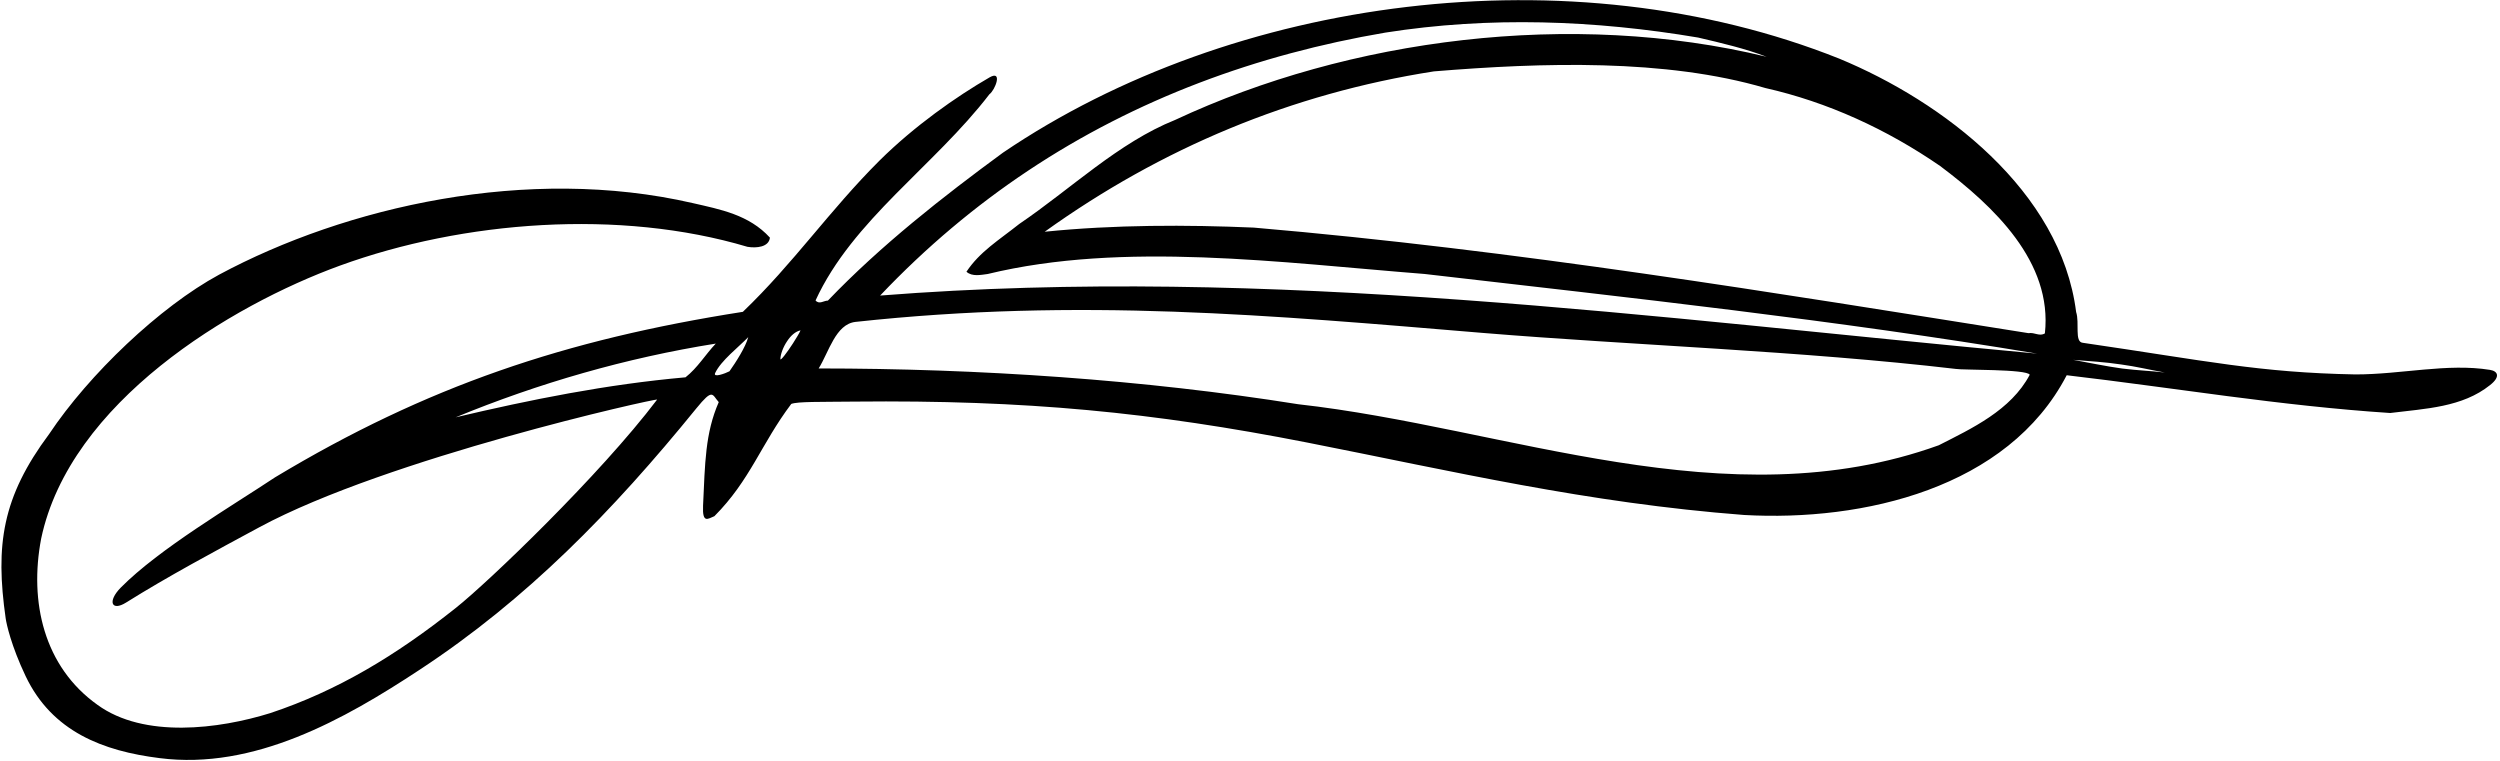 <?xml version="1.0" encoding="UTF-8"?>
<svg xmlns="http://www.w3.org/2000/svg" xmlns:xlink="http://www.w3.org/1999/xlink" width="542pt" height="165pt" viewBox="0 0 542 165" version="1.1">
<g id="surface1">
<path style=" stroke:none;fill-rule:nonzero;fill:rgb(0%,0%,0%);fill-opacity:1;" d="M 539.828 80.188 C 530.59 78.699 520.609 81.18 510.664 81.176 C 489.719 80.777 478.625 78.27 451.512 74.312 C 449.711 74.102 450.883 70.016 450.105 67.641 C 446.781 41.367 421.238 22.012 398.73 12.703 C 340.539 -10.492 267.371 -0.758 217.449 33.094 C 204.457 42.621 190.953 53.199 179.484 65.172 C 178.613 65.16 177.605 66.082 176.812 65.137 C 184.809 47.711 202.555 36.008 214.504 20.438 C 215.762 19.52 217.434 15.129 214.551 16.77 C 207.285 20.965 198.254 27.312 190.695 34.797 C 179.801 45.656 172.066 57.059 161.051 67.605 C 122.559 73.629 92.512 83.719 59.621 103.492 C 50.332 109.668 34.504 118.98 26.188 127.387 C 23.227 130.395 24.191 132.598 27.328 130.637 C 36.332 125 46.59 119.504 56.258 114.289 C 84 99.332 142.285 86.32 142.465 86.633 C 130.07 103.008 105.832 126.25 98.797 131.816 C 85.797 142.152 73.141 149.758 58.594 154.602 C 47.484 158.062 31.23 160.152 21.133 152.809 C 9.492 144.516 6.316 130.484 8.922 116.781 C 15.148 87.211 49.984 66.219 73.719 57.578 C 100.453 47.855 134.363 45.254 162.043 53.508 C 164.027 53.844 166.703 53.566 166.918 51.52 C 162.383 46.551 156.184 45.41 150.172 44.027 C 114.41 35.789 75.004 44.789 47.523 59.535 C 34.629 66.516 19.27 81.172 10.645 94.113 C 0.461 107.781 -1.043 118.145 1.234 134.086 C 1.406 135.27 2.402 139.945 5.551 146.578 C 11.297 158.648 22.371 162.832 34.594 164.359 C 55.074 166.988 74.613 155.992 90.977 145.203 C 114.176 129.965 132.762 110.938 150.957 88.547 C 154.621 84.055 154.352 85.543 155.824 87.18 C 152.879 93.918 152.855 100.383 152.422 109.641 C 152.246 113.613 153.504 112.449 154.879 111.91 C 162.691 104.055 164.969 96.312 171.547 87.57 C 172.98 87.031 177.77 87.156 185.227 87.066 C 222.469 86.68 250.031 89.402 283.328 95.93 C 315.137 102.188 343.953 109.027 378.109 111.648 C 403.949 113.102 435.312 105.867 448.062 81.352 C 471.402 84.082 494.352 87.984 518.199 89.539 C 525.859 88.582 533.82 88.316 539.852 83.48 C 542.176 81.648 541.504 80.457 539.828 80.188 Z M 148.621 81.801 C 131.508 83.32 114.988 86.648 98.777 90.477 C 116.777 83.066 135.746 77.594 155.18 74.492 C 152.91 76.887 151.258 79.723 148.621 81.801 Z M 158.148 80.496 C 157.211 80.98 154.586 81.941 155.035 80.891 C 156.312 78.172 160.082 75.301 162.223 73.09 C 161.637 75.258 159.543 78.527 158.148 80.496 Z M 171.902 74.461 C 170.633 76.434 169.18 78.34 169.188 77.844 C 169.199 76.848 169.777 75.238 170.664 73.945 C 171.43 72.777 172.434 71.855 173.555 71.621 C 173.301 72.238 172.602 73.352 171.902 74.461 Z M 420.328 96.531 C 374.422 113.09 326.762 92.703 281.449 87.637 C 247.887 82.289 212.363 79.898 177.488 79.879 C 179.711 76.301 181.156 70.293 185.453 69.789 C 234.07 64.516 275.484 68.352 321.559 72.184 C 353.785 74.84 390.57 76.066 424.023 79.984 C 425.266 80.25 439.504 80 440.047 81.25 C 435.969 88.965 427.461 92.895 420.328 96.531 Z M 190.812 64.078 C 200.77 53.578 211.516 44.578 222.867 37.02 C 246.32 21.41 272.555 11.805 300.34 7.07 C 322.949 3.512 345.754 4.367 368.145 8.141 C 373.227 9.328 378.309 10.512 383.008 12.312 C 340.746 2.066 292.551 8.336 254.777 25.996 C 242.465 30.934 232.203 40.934 220.977 48.555 C 216.516 52.102 212.445 54.535 209.527 58.91 C 210.758 60.047 212.754 59.574 214.121 59.406 C 243.555 52.27 277.621 56.941 308.855 59.398 C 353.672 64.582 397.992 69.387 441.66 76.668 C 359.02 69.066 275.562 57.41 190.812 64.078 Z M 443.332 72.277 C 442.145 73.008 441.098 72 439.789 72.23 C 384.332 63.43 329.004 54.254 271.816 49.344 C 257.34 48.719 241.613 48.699 226.488 50.242 C 251.773 32.109 279.965 20.297 310.859 15.477 C 334.383 13.547 361.059 12.711 382.734 19.086 C 396.184 22.121 409.035 28.008 420.621 35.988 C 432.254 44.719 445.027 56.762 443.332 72.277 Z M 460.078 79.895 C 456.543 79.414 452.824 78.617 449.477 78.016 C 452.953 78.309 456.367 78.477 459.906 79.023 C 463.008 79.434 466.293 80.223 469.332 80.762 C 466.414 80.41 463.367 80.309 460.078 79.895 "/>
</g>
</svg>
